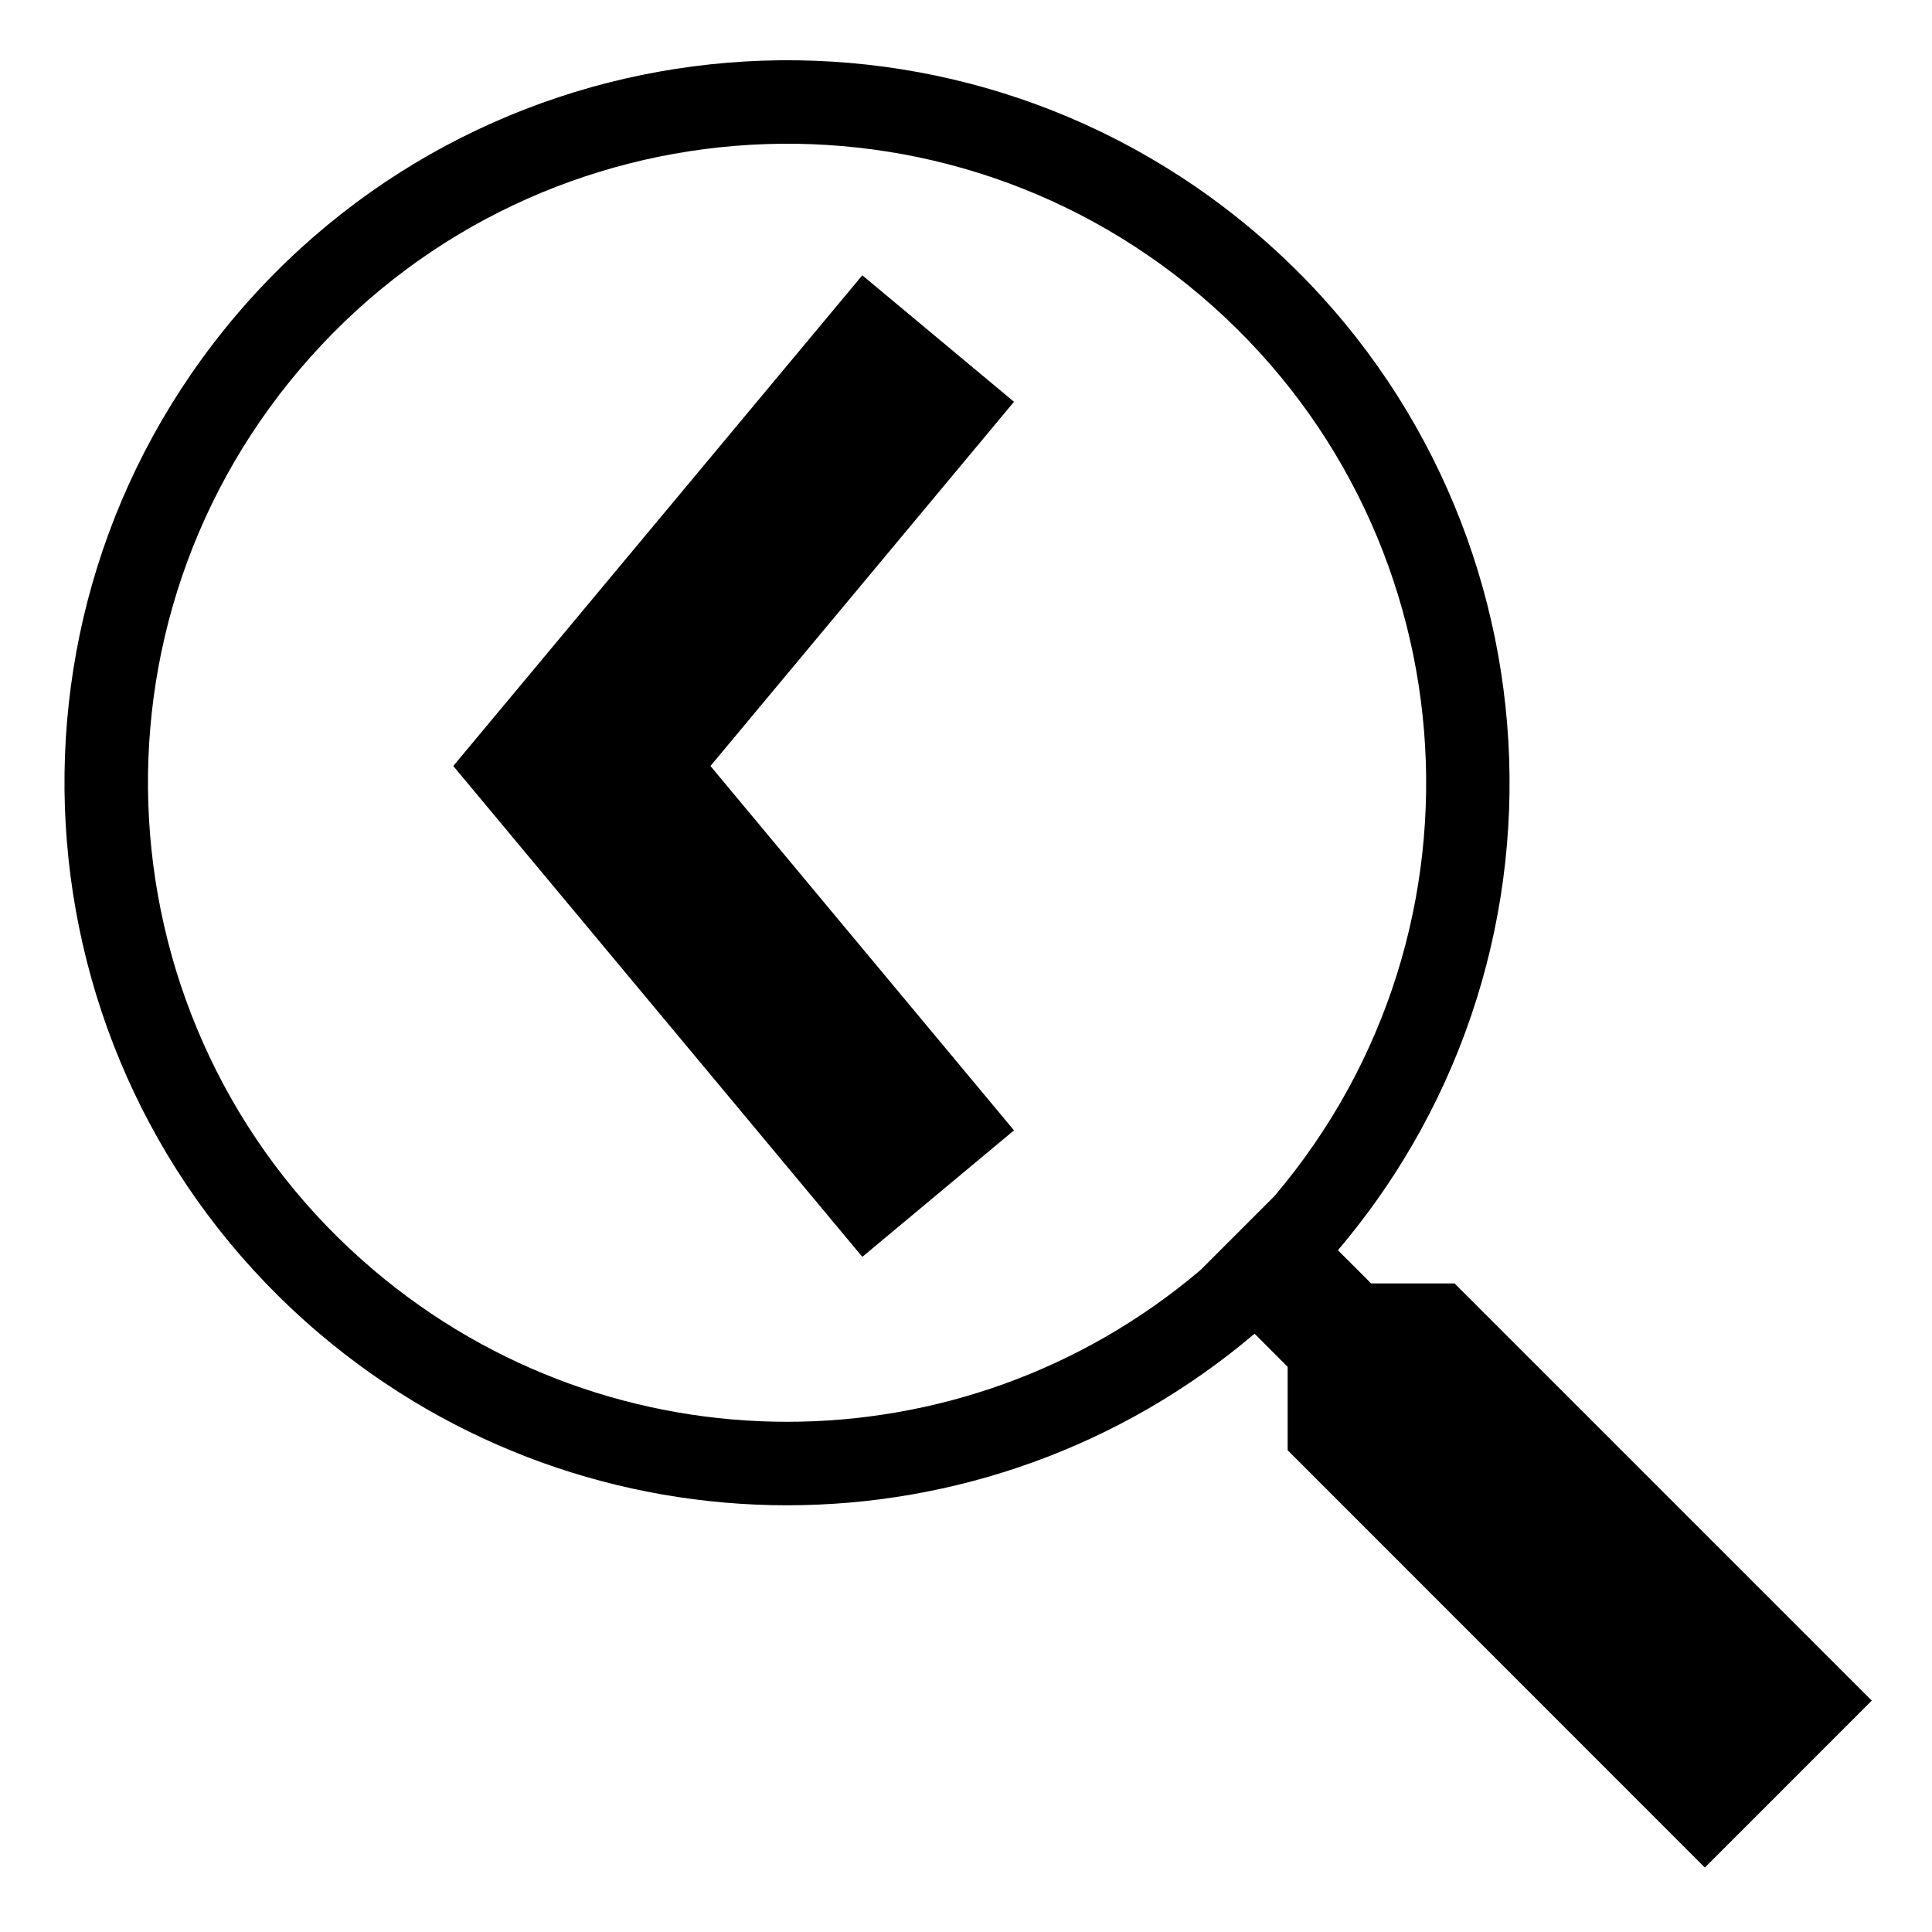 <?xml version="1.0" encoding="utf-8"?>
<!-- Generator: Adobe Illustrator 15.1.0, SVG Export Plug-In . SVG Version: 6.00 Build 0)  -->
<!DOCTYPE svg PUBLIC "-//W3C//DTD SVG 1.1//EN" "http://www.w3.org/Graphics/SVG/1.1/DTD/svg11.dtd">
<svg version="1.1" id="Layer_1" xmlns="http://www.w3.org/2000/svg" xmlns:xlink="http://www.w3.org/1999/xlink" x="0px" y="0px"
	 width="128px" height="128px" viewBox="0 0 128 128" enable-background="new 0 0 128 128" xml:space="preserve">
<g id="LINE_15_">
	<g id="XMLID_1_">
		<g>
			<polygon points="67.18,26.62 47.07,50.75 67.18,74.89 57.13,83.27 30.03,50.75 57.13,18.24 			"/>
			<path d="M124.01,112.67l-3.91,3.91l-3.239,3.24l-3.91,3.91L85.31,96.08V90.56L83.12,88.36c-17.87,15.159-44.08,15.159-61.95,0
				C1.01,71.25-1.46,41.05,15.64,20.89C32.75,0.73,62.96-1.74,83.12,15.36c20.149,17.11,22.63,47.31,5.52,67.47l2.2,2.2h5.53
				L124.01,112.67z M84.43,79.25c15.13-17.83,12.94-44.54-4.89-59.67S34.99,6.64,19.86,24.47C4.73,42.3,6.92,69.02,24.75,84.14
				c15.8,13.41,38.99,13.41,54.79,0L84.43,79.25z"/>
		</g>
		<g>
		</g>
	</g>
</g>
</svg>
